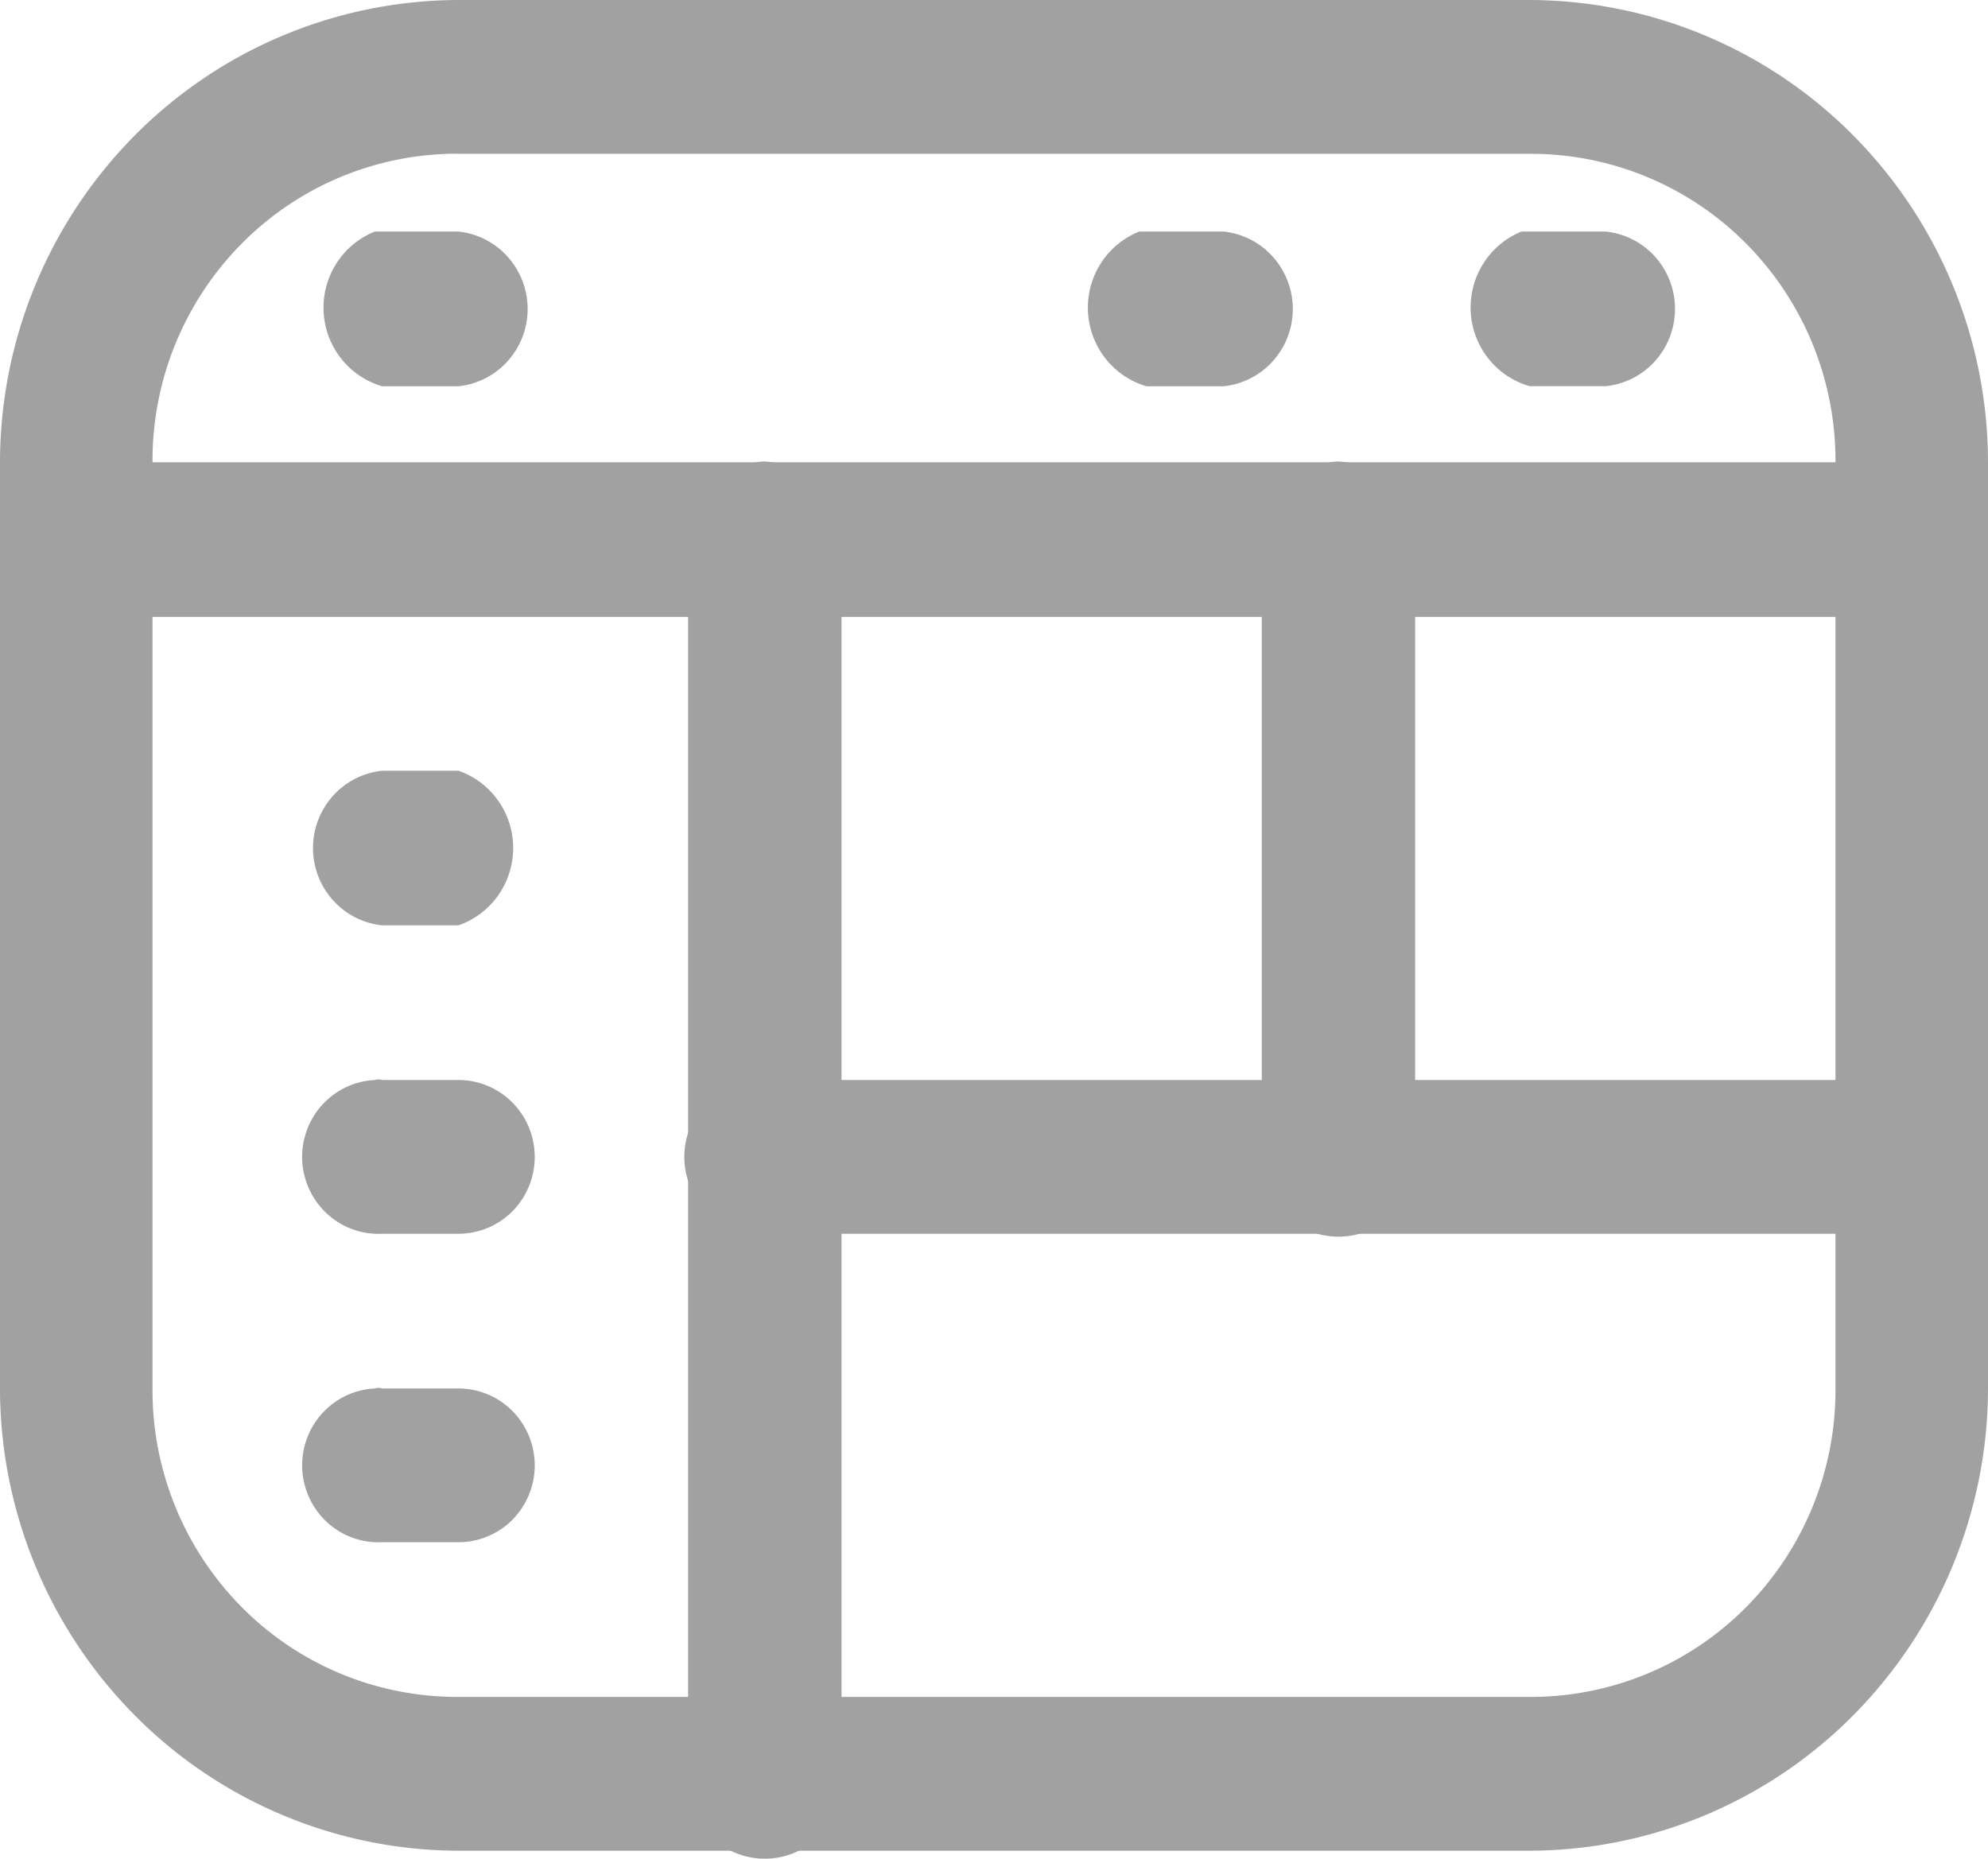 <svg id="_9_-_Layout_1" data-name="9 - Layout 1" xmlns="http://www.w3.org/2000/svg" width="77.333" height="72.31" viewBox="0 0 77.333 72.31">
  <path id="Vector" d="M17.834,5.984H59.5a11.786,11.786,0,0,1,8.433,3.5,11.988,11.988,0,0,1,3.467,8.5V54.016a11.988,11.988,0,0,1-3.467,8.5,11.786,11.786,0,0,1-8.433,3.5H17.834A11.786,11.786,0,0,1,9.4,62.52a11.988,11.988,0,0,1-3.467-8.5V17.984A11.988,11.988,0,0,1,9.4,9.48a11.786,11.786,0,0,1,8.433-3.5Zm0-5.984a17.791,17.791,0,0,0-12.6,5.277A18.093,18.093,0,0,0,0,17.984V54.016A18.093,18.093,0,0,0,5.233,66.723,17.791,17.791,0,0,0,17.834,72H59.5a17.791,17.791,0,0,0,12.6-5.277,18.093,18.093,0,0,0,5.233-12.707V17.984A18.093,18.093,0,0,0,72.1,5.277,17.791,17.791,0,0,0,59.5,0Z" transform="translate(0 0)" fill="#a1a1a1"/>
  <path id="Vector-2" data-name="Vector" d="M2.124,0A3.159,3.159,0,0,0,.585,1.162a3.2,3.2,0,0,0,0,3.693A3.159,3.159,0,0,0,2.124,6.016h71.4a3.159,3.159,0,0,0,1.539-1.162,3.2,3.2,0,0,0,0-3.693A3.159,3.159,0,0,0,73.523,0Z" transform="translate(0.843 17.984)" fill="#a1a1a1"/>
  <path id="Vector-3" data-name="Vector" d="M1.98,0A3.163,3.163,0,0,0,.5,1.241a3.2,3.2,0,0,0,.194,3.7A3.155,3.155,0,0,0,2.3,6.016H5.263a2.99,2.99,0,0,0,1.919-.982,3.043,3.043,0,0,0,0-4.051A2.99,2.99,0,0,0,5.263,0H1.98Z" transform="translate(57.204 9.008)" fill="#a1a1a1"/>
  <path id="Vector-4" data-name="Vector" d="M1.993,0A3.162,3.162,0,0,0,.5,1.234a3.2,3.2,0,0,0,.175,3.7,3.155,3.155,0,0,0,1.6,1.085h3a2.99,2.99,0,0,0,1.919-.982,3.043,3.043,0,0,0,0-4.051A2.99,2.99,0,0,0,5.276,0H1.993Z" transform="translate(42.324 9.008)" fill="#a1a1a1"/>
  <path id="Vector-5" data-name="Vector" d="M2.951,0A3.146,3.146,0,0,0,.861,1.008,3.2,3.2,0,0,0,.016,3.183V51.024a3.04,3.04,0,0,0,.757,2.336,2.983,2.983,0,0,0,4.453,0,3.04,3.04,0,0,0,.757-2.336V3.056A3.2,3.2,0,0,0,5.059.93,3.144,3.144,0,0,0,2.951,0Z" transform="translate(26.751 17.952)" fill="#a1a1a1"/>
  <path id="Vector-6" data-name="Vector" d="M2.828.024A2.96,2.96,0,0,0,.772,1a3.011,3.011,0,0,0,.2,4.231,2.956,2.956,0,0,0,2.14.775H47.745a2.955,2.955,0,0,0,2.1-.876,3.01,3.01,0,0,0,0-4.231,2.955,2.955,0,0,0-2.1-.876H3.113A.438.438,0,0,0,2.828.024Z" transform="translate(26.621 41.992)" fill="#a1a1a1"/>
  <path id="Vector-7" data-name="Vector" d="M2.936,0A3.146,3.146,0,0,0,.845,1.008,3.2,3.2,0,0,0,0,3.183V27.151a3.021,3.021,0,0,0,.874,2.127,2.965,2.965,0,0,0,4.218,0,3.021,3.021,0,0,0,.874-2.127V3.056A3.2,3.2,0,0,0,5.044.93,3.144,3.144,0,0,0,2.936,0Z" transform="translate(49.083 17.952)" fill="#a1a1a1"/>
  <path id="Vector-8" data-name="Vector" d="M2.691,0A2.99,2.99,0,0,0,.772.982a3.043,3.043,0,0,0,0,4.051,2.99,2.99,0,0,0,1.919.982H5.658A3.159,3.159,0,0,0,7.2,4.854a3.2,3.2,0,0,0,0-3.693A3.159,3.159,0,0,0,5.658,0Z" transform="translate(12.176 29.984)" fill="#a1a1a1"/>
  <path id="Vector-9" data-name="Vector" d="M2.828.024A2.96,2.96,0,0,0,.772,1a3.011,3.011,0,0,0,.2,4.231,2.956,2.956,0,0,0,2.14.775H6.08a2.955,2.955,0,0,0,2.1-.876A3.01,3.01,0,0,0,8.178.9,2.955,2.955,0,0,0,6.08.024H3.113a.438.438,0,0,0-.284,0Z" transform="translate(11.754 41.992)" fill="#a1a1a1"/>
  <path id="Vector-10" data-name="Vector" d="M2.828.024A2.96,2.96,0,0,0,.772,1a3.013,3.013,0,0,0,.2,4.231,2.956,2.956,0,0,0,2.14.775H6.08a2.955,2.955,0,0,0,2.1-.876A3.01,3.01,0,0,0,8.178.9,2.955,2.955,0,0,0,6.08.024H3.113a.438.438,0,0,0-.284,0Z" transform="translate(11.754 53.992)" fill="#a1a1a1"/>
  <path id="Vector-11" data-name="Vector" d="M1.993,0A3.162,3.162,0,0,0,.5,1.234a3.2,3.2,0,0,0,.175,3.7,3.155,3.155,0,0,0,1.6,1.085H5.244a2.99,2.99,0,0,0,1.919-.982,3.043,3.043,0,0,0,0-4.051A2.99,2.99,0,0,0,5.244,0H1.993Z" transform="translate(12.59 9.008)" fill="#a1a1a1"/>
</svg>
